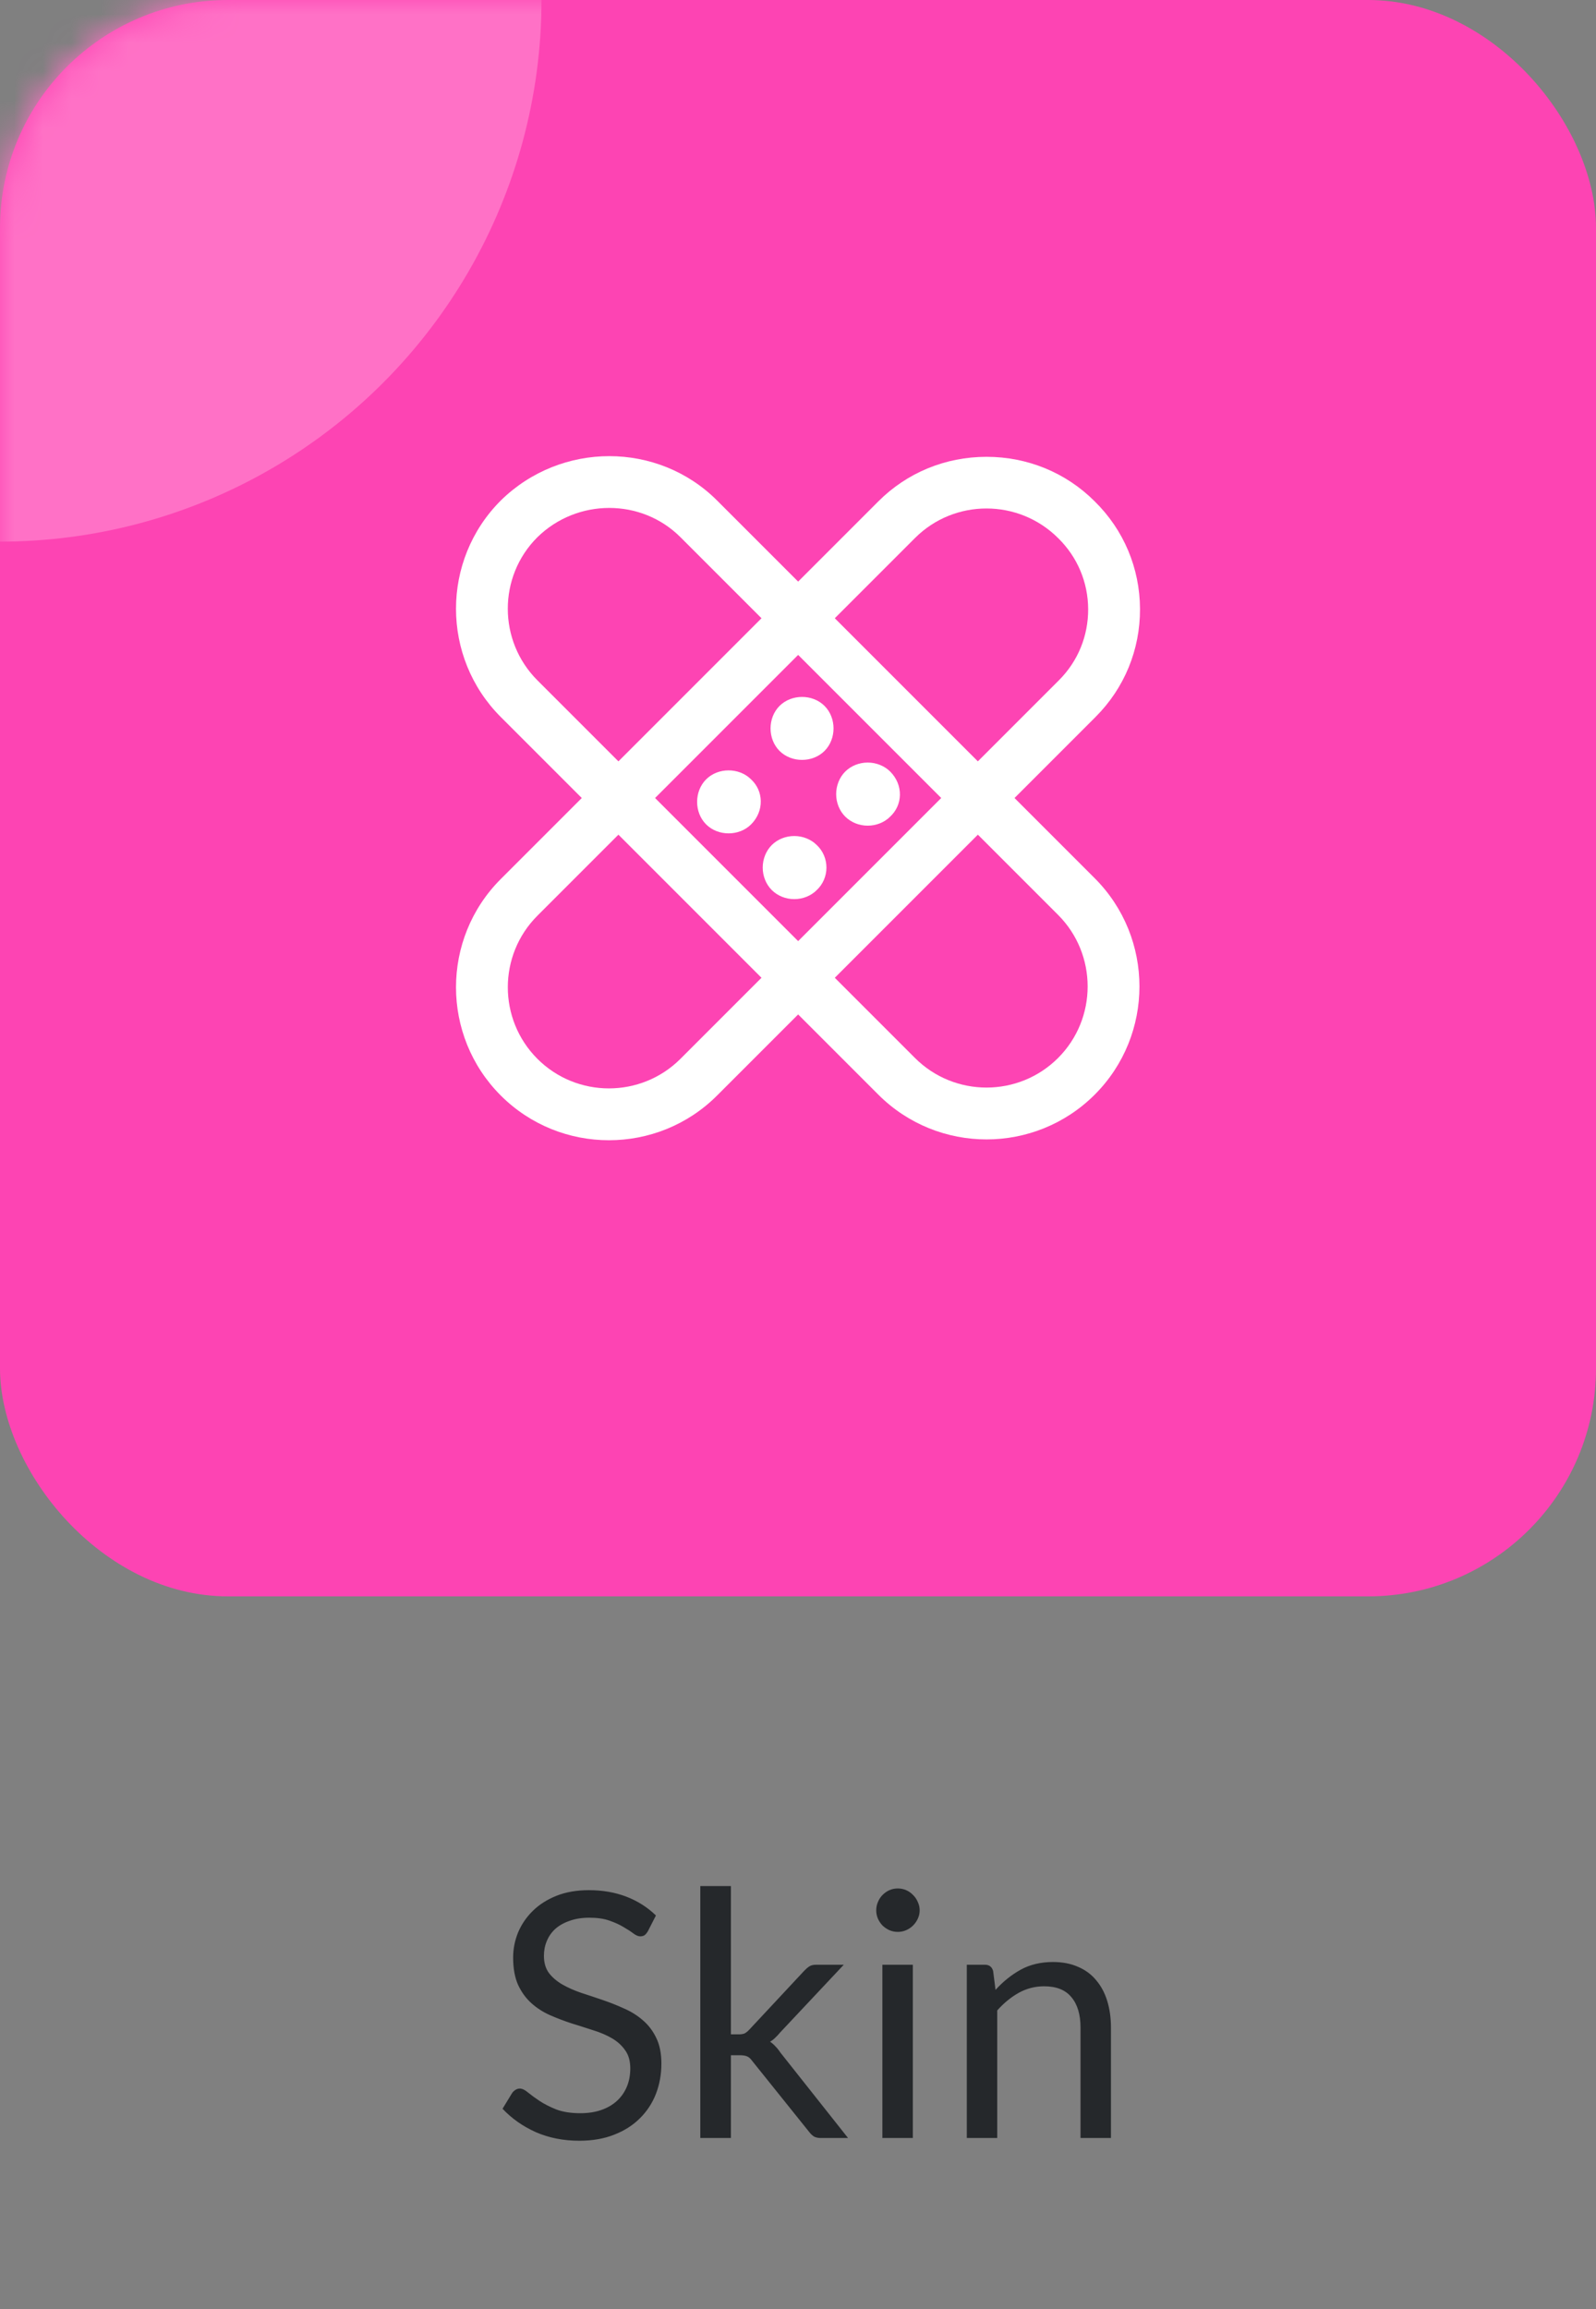 <svg width="56" height="81" viewBox="0 0 56 81" fill="none" xmlns="http://www.w3.org/2000/svg">
<rect x="0" y="0" width="56" height="81" fill="#808080" stroke="none"/>
<rect width="56" height="56" rx="8" fill="#FD44B3"/>
<path d="M22.733 67.746C22.697 67.806 22.659 67.852 22.619 67.884C22.579 67.912 22.527 67.926 22.463 67.926C22.395 67.926 22.315 67.892 22.223 67.824C22.135 67.756 22.021 67.682 21.881 67.602C21.745 67.518 21.579 67.442 21.383 67.374C21.191 67.306 20.957 67.272 20.681 67.272C20.421 67.272 20.191 67.308 19.991 67.38C19.791 67.448 19.623 67.542 19.487 67.662C19.355 67.782 19.255 67.924 19.187 68.088C19.119 68.248 19.085 68.422 19.085 68.61C19.085 68.85 19.143 69.05 19.259 69.21C19.379 69.366 19.535 69.5 19.727 69.612C19.923 69.724 20.143 69.822 20.387 69.906C20.635 69.986 20.887 70.07 21.143 70.158C21.403 70.246 21.655 70.346 21.899 70.458C22.147 70.566 22.367 70.704 22.559 70.872C22.755 71.04 22.911 71.246 23.027 71.49C23.147 71.734 23.207 72.034 23.207 72.39C23.207 72.766 23.143 73.12 23.015 73.452C22.887 73.78 22.699 74.066 22.451 74.31C22.207 74.554 21.905 74.746 21.545 74.886C21.189 75.026 20.783 75.096 20.327 75.096C19.771 75.096 19.263 74.996 18.803 74.796C18.347 74.592 17.957 74.318 17.633 73.974L17.969 73.422C18.001 73.378 18.039 73.342 18.083 73.314C18.131 73.282 18.183 73.266 18.239 73.266C18.323 73.266 18.419 73.312 18.527 73.404C18.635 73.492 18.769 73.59 18.929 73.698C19.093 73.806 19.289 73.906 19.517 73.998C19.749 74.086 20.031 74.13 20.363 74.13C20.639 74.13 20.885 74.092 21.101 74.016C21.317 73.94 21.499 73.834 21.647 73.698C21.799 73.558 21.915 73.392 21.995 73.2C22.075 73.008 22.115 72.794 22.115 72.558C22.115 72.298 22.055 72.086 21.935 71.922C21.819 71.754 21.665 71.614 21.473 71.502C21.281 71.39 21.061 71.296 20.813 71.22C20.569 71.14 20.317 71.06 20.057 70.98C19.801 70.896 19.549 70.8 19.301 70.692C19.057 70.584 18.839 70.444 18.647 70.272C18.455 70.1 18.299 69.886 18.179 69.63C18.063 69.37 18.005 69.05 18.005 68.67C18.005 68.366 18.063 68.072 18.179 67.788C18.299 67.504 18.471 67.252 18.695 67.032C18.919 66.812 19.195 66.636 19.523 66.504C19.855 66.372 20.235 66.306 20.663 66.306C21.143 66.306 21.581 66.382 21.977 66.534C22.373 66.686 22.719 66.906 23.015 67.194L22.733 67.746ZM25.646 66.162V71.364H25.922C26.002 71.364 26.068 71.354 26.12 71.334C26.172 71.31 26.23 71.264 26.294 71.196L28.214 69.138C28.274 69.074 28.334 69.022 28.394 68.982C28.454 68.942 28.534 68.922 28.634 68.922H29.606L27.368 71.304C27.312 71.372 27.256 71.432 27.2 71.484C27.148 71.536 27.088 71.582 27.02 71.622C27.092 71.67 27.156 71.726 27.212 71.79C27.272 71.85 27.328 71.92 27.38 72L29.756 75H28.796C28.708 75 28.632 74.984 28.568 74.952C28.508 74.916 28.45 74.862 28.394 74.79L26.396 72.3C26.336 72.216 26.276 72.162 26.216 72.138C26.156 72.11 26.066 72.096 25.946 72.096H25.646V75H24.572V66.162H25.646ZM32.029 68.922V75H30.961V68.922H32.029ZM32.269 67.014C32.269 67.118 32.247 67.216 32.203 67.308C32.163 67.396 32.107 67.476 32.035 67.548C31.967 67.616 31.887 67.67 31.795 67.71C31.703 67.75 31.605 67.77 31.501 67.77C31.397 67.77 31.299 67.75 31.207 67.71C31.119 67.67 31.039 67.616 30.967 67.548C30.899 67.476 30.845 67.396 30.805 67.308C30.765 67.216 30.745 67.118 30.745 67.014C30.745 66.91 30.765 66.812 30.805 66.72C30.845 66.624 30.899 66.542 30.967 66.474C31.039 66.402 31.119 66.346 31.207 66.306C31.299 66.266 31.397 66.246 31.501 66.246C31.605 66.246 31.703 66.266 31.795 66.306C31.887 66.346 31.967 66.402 32.035 66.474C32.107 66.542 32.163 66.624 32.203 66.72C32.247 66.812 32.269 66.91 32.269 67.014ZM33.923 75V68.922H34.559C34.711 68.922 34.807 68.996 34.847 69.144L34.931 69.804C35.195 69.512 35.489 69.276 35.813 69.096C36.141 68.916 36.519 68.826 36.947 68.826C37.279 68.826 37.571 68.882 37.823 68.994C38.079 69.102 38.291 69.258 38.459 69.462C38.631 69.662 38.761 69.904 38.849 70.188C38.937 70.472 38.981 70.786 38.981 71.13V75H37.913V71.13C37.913 70.67 37.807 70.314 37.595 70.062C37.387 69.806 37.067 69.678 36.635 69.678C36.319 69.678 36.023 69.754 35.747 69.906C35.475 70.058 35.223 70.264 34.991 70.524V75H33.923Z" fill="#25282B"/>
<g clip-path="url(#clip0_10_1479)">
<path d="M38.411 30.808L25.162 17.559C23.087 15.484 19.684 15.481 17.57 17.559C15.477 19.652 15.477 23.058 17.57 25.151L30.819 38.4C31.865 39.446 33.24 39.97 34.615 39.97C35.989 39.97 37.364 39.446 38.411 38.4C40.504 36.307 40.504 32.901 38.411 30.808ZM37.125 37.114C35.741 38.497 33.489 38.497 32.105 37.114L18.856 23.865C17.472 22.481 17.472 20.229 18.851 18.85C19.551 18.162 20.466 17.818 21.378 17.818C22.286 17.818 23.191 18.16 23.876 18.845L37.125 32.093C38.509 33.478 38.509 35.73 37.125 37.114Z" fill="white"/>
<path d="M38.411 17.588C37.404 16.58 36.055 16.025 34.615 16.025C33.175 16.025 31.826 16.58 30.819 17.588L17.57 30.837C15.477 32.93 15.477 36.336 17.57 38.429C18.616 39.475 19.991 39.999 21.366 39.999C22.741 39.999 24.116 39.476 25.162 38.429L38.441 25.15C39.452 24.139 40.006 22.793 40 21.36C39.994 19.928 39.428 18.587 38.411 17.588ZM37.155 23.864L23.876 37.143C22.492 38.526 20.24 38.527 18.856 37.143C17.472 35.758 17.472 33.507 18.856 32.123L32.105 18.874C32.796 18.183 33.704 17.837 34.613 17.837C35.523 17.837 36.435 18.184 37.131 18.88C37.804 19.541 38.177 20.425 38.181 21.368C38.185 22.312 37.821 23.198 37.155 23.864Z" fill="white"/>
<path d="M26.247 27.448C25.883 27.084 25.247 27.084 24.883 27.448C24.519 27.811 24.519 28.448 24.883 28.812C25.247 29.176 25.883 29.176 26.247 28.812C26.641 28.418 26.641 27.811 26.247 27.448Z" fill="white"/>
<path d="M26.352 27.338C25.931 26.92 25.195 26.92 24.776 27.34C24.355 27.761 24.355 28.499 24.776 28.919C24.986 29.129 25.275 29.234 25.565 29.234C25.855 29.234 26.144 29.13 26.354 28.919C26.579 28.694 26.7 28.402 26.694 28.097C26.688 27.806 26.567 27.537 26.352 27.338ZM26.14 28.705C25.834 29.011 25.296 29.011 24.99 28.705C24.684 28.399 24.684 27.861 24.99 27.555C25.143 27.402 25.354 27.325 25.565 27.325C25.776 27.325 25.987 27.402 26.14 27.555L26.144 27.559C26.299 27.702 26.387 27.895 26.391 28.103C26.396 28.325 26.307 28.538 26.14 28.705Z" fill="white"/>
<path d="M28.551 29.752C28.188 29.388 27.551 29.388 27.187 29.752C26.823 30.116 26.823 30.752 27.187 31.116C27.551 31.48 28.188 31.48 28.551 31.116C28.945 30.752 28.945 30.116 28.551 29.752Z" fill="white"/>
<path d="M28.657 29.642C28.455 29.442 28.168 29.327 27.869 29.327C27.569 29.327 27.281 29.442 27.08 29.644C26.878 29.846 26.762 30.134 26.762 30.434C26.762 30.734 26.878 31.022 27.08 31.223C27.282 31.425 27.569 31.541 27.869 31.541C28.169 31.541 28.457 31.425 28.654 31.227C28.873 31.025 28.998 30.736 28.998 30.434C28.998 30.133 28.874 29.844 28.657 29.642ZM28.444 31.009C28.138 31.315 27.601 31.315 27.294 31.009C27.149 30.863 27.066 30.654 27.066 30.434C27.066 30.214 27.149 30.004 27.294 29.859C27.447 29.706 27.658 29.629 27.869 29.629C28.08 29.629 28.291 29.706 28.444 29.859L28.449 29.863C28.605 30.008 28.695 30.216 28.695 30.434C28.695 30.651 28.605 30.86 28.444 31.009Z" fill="white"/>
<path d="M28.824 24.871C28.46 24.507 27.824 24.507 27.46 24.871C27.096 25.234 27.096 25.871 27.46 26.235C27.824 26.599 28.46 26.599 28.824 26.235C29.188 25.871 29.188 25.234 28.824 24.871Z" fill="white"/>
<path d="M28.931 24.763C28.511 24.343 27.773 24.343 27.352 24.763C26.932 25.184 26.932 25.921 27.352 26.342C27.563 26.552 27.852 26.657 28.142 26.657C28.432 26.657 28.721 26.552 28.931 26.342C29.352 25.921 29.352 25.184 28.931 24.763ZM28.717 26.128C28.426 26.418 27.857 26.418 27.567 26.128C27.261 25.822 27.261 25.284 27.567 24.978C27.72 24.825 27.931 24.748 28.142 24.748C28.353 24.748 28.564 24.825 28.717 24.978C29.023 25.284 29.023 25.822 28.717 26.128Z" fill="white"/>
<path d="M31.128 27.175C30.765 26.811 30.128 26.811 29.764 27.175C29.4 27.538 29.4 28.175 29.764 28.539C30.128 28.903 30.765 28.903 31.128 28.539C31.522 28.175 31.522 27.569 31.128 27.175Z" fill="white"/>
<path d="M31.236 27.067C31.034 26.866 30.746 26.75 30.446 26.75C30.146 26.75 29.858 26.866 29.657 27.067C29.455 27.269 29.339 27.557 29.339 27.857C29.339 28.157 29.455 28.445 29.657 28.646C29.859 28.848 30.146 28.964 30.446 28.964C30.746 28.964 31.034 28.848 31.231 28.65C31.447 28.451 31.57 28.18 31.576 27.889C31.582 27.585 31.461 27.293 31.236 27.067ZM31.021 28.432C30.715 28.738 30.177 28.738 29.871 28.432C29.726 28.287 29.643 28.077 29.643 27.857C29.643 27.637 29.726 27.427 29.871 27.282C30.024 27.129 30.235 27.052 30.446 27.052C30.657 27.052 30.868 27.129 31.021 27.282C31.188 27.448 31.277 27.662 31.272 27.883C31.268 28.091 31.18 28.285 31.021 28.432Z" fill="white"/>
</g>
<mask id="mask0_10_1479" style="mask-type:alpha" maskUnits="userSpaceOnUse" x="0" y="0" width="56" height="56">
<rect width="56" height="56" rx="8" fill="#4485FD"/>
</mask>
<g mask="url(#mask0_10_1479)">
<circle r="19" fill="#FF71C6"/>
</g>
<defs>
<clipPath id="clip0_10_1479">
<rect width="24" height="24" fill="white" transform="translate(16 16)"/>
</clipPath>
</defs>
</svg>
